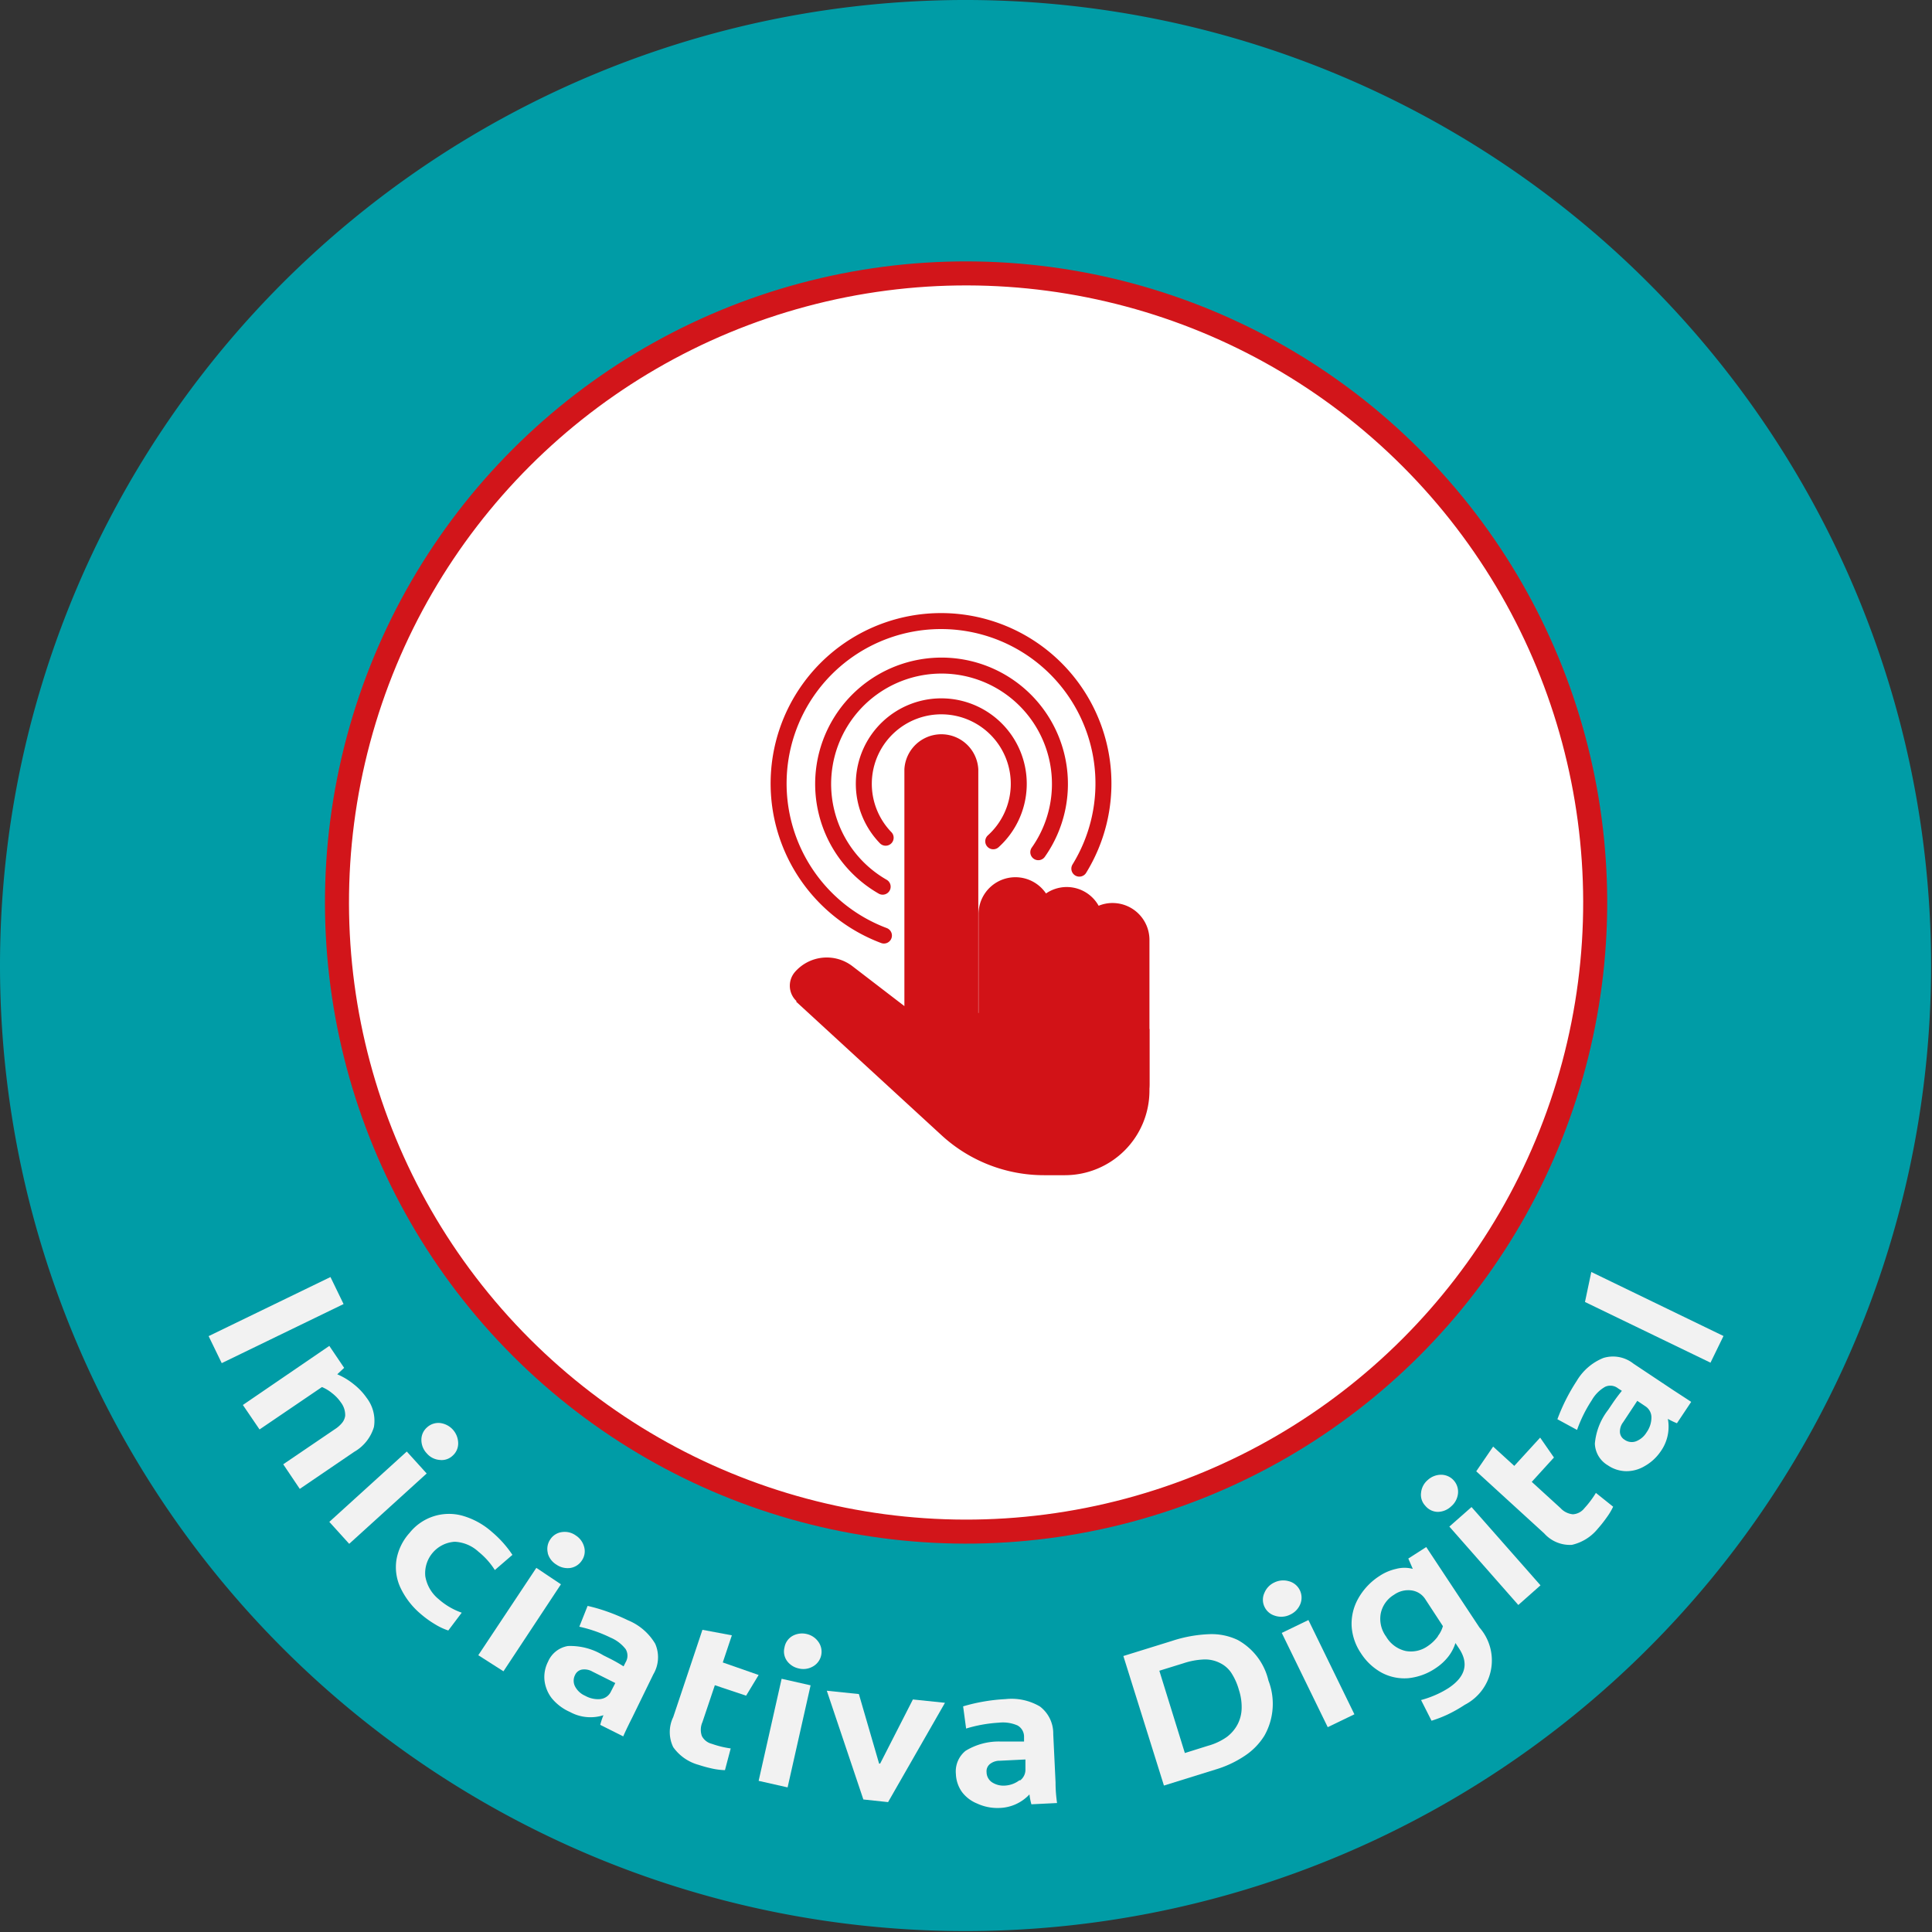 <svg id="Capa_1" data-name="Capa 1" xmlns="http://www.w3.org/2000/svg" xmlns:xlink="http://www.w3.org/1999/xlink" viewBox="0 0 168.08 168.08"><rect x="0" y="0" width="168.08" height="168.08" fill="#333333" stroke="none"/><defs><style>.cls-1{fill:#009ca6;}.cls-2{fill:#fff;}.cls-3{fill:url(#Degradado_sin_nombre_12);}.cls-4,.cls-7{fill:none;}.cls-4{stroke:#d2151a;stroke-miterlimit:10;stroke-width:2.09px;}.cls-5{fill:#f2f2f2;}.cls-6{fill:#d21217;}.cls-7{stroke:#d21217;stroke-linecap:round;stroke-linejoin:round;stroke-width:1.39px;}</style><linearGradient id="Degradado_sin_nombre_12" x1="-642.07" y1="1416.32" x2="-641.07" y2="1416.32" gradientTransform="matrix(110.71, 0, 0, -110.71, 71111.35, 156875.92)" gradientUnits="userSpaceOnUse"><stop offset="0" stop-color="#f9f9f9"/><stop offset="1" stop-color="#f2f2f2"/></linearGradient></defs><path class="cls-1" d="M0,84H0a84,84,0,1,1,84,84A84,84,0,0,1,0,84"/><path class="cls-2" d="M138.77,78.52A54.73,54.73,0,1,1,84,23.78a54.73,54.73,0,0,1,54.73,54.74"/><path class="cls-3" d="M138.77,78.52h0A54.73,54.73,0,1,1,84,23.78a54.73,54.73,0,0,1,54.73,54.74h0A54.73,54.73,0,1,0,84,133.25a54.73,54.73,0,0,0,54.73-54.73Z"/><circle class="cls-4" cx="84.04" cy="78.52" r="54.73" transform="translate(-30.9 82.42) rotate(-45)"/><path class="cls-5" d="M28.75,111.1l1.14,2.35-10.6,5.14-1.14-2.35Z"/><path class="cls-5" d="M28.65,117.09,29.94,119l-.6.56a6,6,0,0,1,1.44.87,5.5,5.5,0,0,1,1.11,1.17,3.27,3.27,0,0,1,.64,2.55,3.71,3.71,0,0,1-1.72,2.16l-4.73,3.22-1.44-2.14,4.49-3.05a2.65,2.65,0,0,0,.66-.59,1.24,1.24,0,0,0,.24-.58,1.8,1.8,0,0,0-.38-1.17,3.49,3.49,0,0,0-.75-.79,3.53,3.53,0,0,0-.89-.54l-5.43,3.69-1.45-2.13Z"/><path class="cls-5" d="M35.39,126.28l1.73,1.91-6.74,6.12-1.73-1.91Zm1.27-1a1.42,1.42,0,0,1,.49-1.1,1.46,1.46,0,0,1,1.14-.38,1.79,1.79,0,0,1,1.57,1.74,1.41,1.41,0,0,1-.48,1.1,1.38,1.38,0,0,1-1.14.37,1.63,1.63,0,0,1-1.11-.57A1.69,1.69,0,0,1,36.66,125.28Z"/><path class="cls-5" d="M34.85,138.15a4.21,4.21,0,0,1-.36-2.45,4.67,4.67,0,0,1,1.15-2.35,4.38,4.38,0,0,1,4.68-1.46,6.57,6.57,0,0,1,2.47,1.38,9.49,9.49,0,0,1,1.79,2l-1.53,1.32A6.48,6.48,0,0,0,41.63,135a3.27,3.27,0,0,0-2.06-.87,2.74,2.74,0,0,0-2.57,3,3.26,3.26,0,0,0,1.17,2,6,6,0,0,0,2,1.17L39,141.85a5.45,5.45,0,0,1-1.15-.54,8.69,8.69,0,0,1-1.26-.91A6.76,6.76,0,0,1,34.85,138.15Z"/><path class="cls-5" d="M46.66,136.4l2.14,1.43-5,7.57L41.61,144Zm1-1.29a1.46,1.46,0,0,1,.21-1.18,1.43,1.43,0,0,1,1-.64,1.65,1.65,0,0,1,1.22.29,1.69,1.69,0,0,1,.73,1,1.41,1.41,0,0,1-.2,1.18,1.46,1.46,0,0,1-1,.65,1.71,1.71,0,0,1-1.21-.29A1.67,1.67,0,0,1,47.65,135.11Z"/><path class="cls-5" d="M48,147.74a3.12,3.12,0,0,1-.63-1.55,2.93,2.93,0,0,1,.31-1.63,2.29,2.29,0,0,1,1.73-1.36,5.49,5.49,0,0,1,3.06.8l.56.28a13.85,13.85,0,0,1,1.22.69l.18-.36a1.11,1.11,0,0,0,0-1.14,3.27,3.27,0,0,0-1.31-1,12.07,12.07,0,0,0-2.72-.95l.72-1.81a15.08,15.08,0,0,1,1.72.5,17.52,17.52,0,0,1,1.79.75A4.92,4.92,0,0,1,57,143a2.91,2.91,0,0,1-.16,2.66L55,149.43c-.37.73-.63,1.28-.78,1.63l-2-1a5.84,5.84,0,0,1,.28-.84l0,0a3.7,3.7,0,0,1-2.91-.28A4.26,4.26,0,0,1,48,147.74Zm4.26.07a1.14,1.14,0,0,0,.89-.65l.38-.74-2-1a1.39,1.39,0,0,0-.9-.17.81.81,0,0,0-.6.47,1.09,1.09,0,0,0,0,1,1.8,1.8,0,0,0,.88.81A2.28,2.28,0,0,0,52.3,147.81Z"/><path class="cls-5" d="M58.57,152a3,3,0,0,1,0-2.62l2.54-7.59,2.56.48-.79,2.36L66,145.72l-1.09,1.8-2.72-.91-1.08,3.21a1.65,1.65,0,0,0-.05,1.21,1.33,1.33,0,0,0,.87.68,8.32,8.32,0,0,0,1.64.4L63.07,154a5.93,5.93,0,0,1-1.07-.13,11.47,11.47,0,0,1-1.22-.33A4,4,0,0,1,58.57,152Z"/><path class="cls-5" d="M68,146.05l2.52.57-2,8.88L66,154.93Zm.47-1.55a1.41,1.41,0,0,1-.22-1.18,1.43,1.43,0,0,1,.7-1,1.73,1.73,0,0,1,1.25-.16,1.7,1.7,0,0,1,1,.68,1.47,1.47,0,0,1-.48,2.14,1.66,1.66,0,0,1-1.24.17A1.7,1.7,0,0,1,68.47,144.5Z"/><path class="cls-5" d="M71.93,147.09l2.79.29,1.76,6.05h.09l2.85-5.58,2.79.29-4.95,8.64-2.15-.23Z"/><path class="cls-5" d="M85,156.9a3.09,3.09,0,0,1-1.31-1,2.88,2.88,0,0,1-.53-1.58,2.3,2.3,0,0,1,.84-2,5.51,5.51,0,0,1,3.06-.81l.62,0c.45,0,.91,0,1.41,0l0-.4a1.11,1.11,0,0,0-.57-1,3.18,3.18,0,0,0-1.63-.24,12.18,12.18,0,0,0-2.84.51l-.26-1.93a15.05,15.05,0,0,1,1.74-.41,15.38,15.38,0,0,1,1.94-.22,4.86,4.86,0,0,1,3,.64,2.94,2.94,0,0,1,1.16,2.4l.2,4.19c0,.83.08,1.43.13,1.81l-2.23.11a5.36,5.36,0,0,1-.17-.86h0a3.7,3.7,0,0,1-2.67,1.18A4.19,4.19,0,0,1,85,156.9Zm3.74-2a1.17,1.17,0,0,0,.47-1l0-.83-2.23.11a1.36,1.36,0,0,0-.86.29.8.8,0,0,0-.29.71,1.07,1.07,0,0,0,.48.88,1.83,1.83,0,0,0,1.16.28A2.27,2.27,0,0,0,88.7,154.87Z"/><path class="cls-5" d="M97.73,144.07l4.22-1.31a11.76,11.76,0,0,1,3.25-.59,5.27,5.27,0,0,1,2.49.51,5.44,5.44,0,0,1,2.66,3.52A5.62,5.62,0,0,1,110,151a5.69,5.69,0,0,1-1.69,1.74,9.34,9.34,0,0,1-2.58,1.21l-4.47,1.39Zm7.36,7.81a5.27,5.27,0,0,0,1.63-.76,3.3,3.3,0,0,0,.94-1.09,3.15,3.15,0,0,0,.36-1.39,4.78,4.78,0,0,0-.24-1.63,5.35,5.35,0,0,0-.67-1.49,2.49,2.49,0,0,0-.93-.82,2.87,2.87,0,0,0-1.43-.33,6.45,6.45,0,0,0-1.79.33l-2.1.65,2.22,7.16Z"/><path class="cls-5" d="M110.9,140.56a1.44,1.44,0,0,1-.9-.79,1.42,1.42,0,0,1,0-1.19,1.71,1.71,0,0,1,.87-.91,1.75,1.75,0,0,1,1.25-.11,1.48,1.48,0,0,1,1,2,1.72,1.72,0,0,1-.86.9A1.74,1.74,0,0,1,110.9,140.56Zm.61,1.5,2.32-1.12,4,8.2-2.32,1.12Z"/><path class="cls-5" d="M126,149.13a10.92,10.92,0,0,1-1.46.57l-.91-1.8a8.68,8.68,0,0,0,1.23-.43,8,8,0,0,0,1.17-.62q2.2-1.47.91-3.43l-.32-.48a3.73,3.73,0,0,1-.62,1.18,4.58,4.58,0,0,1-1.09,1,5.15,5.15,0,0,1-2.4.88,4.21,4.21,0,0,1-2.29-.47,5,5,0,0,1-1.82-1.7,4.71,4.71,0,0,1-.81-2.34,4.46,4.46,0,0,1,.55-2.38,5.57,5.57,0,0,1,1.87-2,4.3,4.3,0,0,1,1.45-.62,2.83,2.83,0,0,1,1.45,0l-.39-.9,1.56-1,4.63,7a4.34,4.34,0,0,1-1.27,6.72A12.48,12.48,0,0,1,126,149.13Zm-.92-6.78a2.54,2.54,0,0,0,.45-.88L124,139.13a1.69,1.69,0,0,0-1.22-.77,2.13,2.13,0,0,0-1.5.38,2.48,2.48,0,0,0-1.16,1.64,2.6,2.6,0,0,0,.47,2,2.65,2.65,0,0,0,1.69,1.25,2.52,2.52,0,0,0,1.94-.43A3.47,3.47,0,0,0,125.1,142.35Z"/><path class="cls-5" d="M125.09,131.53A1.43,1.43,0,0,1,124,131a1.38,1.38,0,0,1-.37-1.14,1.66,1.66,0,0,1,.59-1.11,1.72,1.72,0,0,1,1.17-.45,1.48,1.48,0,0,1,1.45,1.65,1.7,1.7,0,0,1-.59,1.1A1.72,1.72,0,0,1,125.09,131.53Zm1,1.28,1.93-1.7,6,6.81-1.93,1.71Z"/><path class="cls-5" d="M136.75,134.4a3,3,0,0,1-2.41-1l-5.91-5.4,1.47-2.15,1.84,1.68,2.25-2.46,1.2,1.73-1.93,2.12,2.5,2.28a1.67,1.67,0,0,0,1.08.54,1.37,1.37,0,0,0,1-.53,8.48,8.48,0,0,0,1-1.33l1.5,1.2a5.68,5.68,0,0,1-.55.92,11.06,11.06,0,0,1-.79,1A4.06,4.06,0,0,1,136.75,134.4Z"/><path class="cls-5" d="M143.08,127.55a3.09,3.09,0,0,1-1.62.44,2.9,2.9,0,0,1-1.58-.51,2.28,2.28,0,0,1-1.13-1.89,5.58,5.58,0,0,1,1.16-2.94l.35-.52c.25-.37.52-.74.84-1.13l-.34-.22a1.08,1.08,0,0,0-1.12-.13,3.12,3.12,0,0,0-1.16,1.17,11.94,11.94,0,0,0-1.28,2.58l-1.71-.93a16.61,16.61,0,0,1,1.68-3.33,4.77,4.77,0,0,1,2.32-2,2.86,2.86,0,0,1,2.61.49l3.5,2.33c.69.45,1.2.78,1.53,1l-1.24,1.86a6.61,6.61,0,0,1-.79-.38l0,0a3.7,3.7,0,0,1-.64,2.85A4.13,4.13,0,0,1,143.08,127.55Zm.59-4.21a1.15,1.15,0,0,0-.53-1l-.7-.47-1.23,1.86a1.33,1.33,0,0,0-.28.86.82.82,0,0,0,.4.66,1.07,1.07,0,0,0,1,.14,1.87,1.87,0,0,0,.92-.78A2.24,2.24,0,0,0,143.67,123.34Z"/><path class="cls-5" d="M137.89,113.27l.55-2.61,11.5,5.57-1.13,2.32Z"/><path class="cls-6" d="M81.89,91.34h0a3.21,3.21,0,0,1-3.21-3.21V66.92a3.22,3.22,0,0,1,6.43,0V88.13a3.22,3.22,0,0,1-3.22,3.21"/><path class="cls-6" d="M96.8,78.56h0a3.12,3.12,0,0,0-1.22.24A3.18,3.18,0,0,0,91,77.73a3.21,3.21,0,0,0-5.87,1.8V92.07a3.21,3.21,0,0,0,5,2.64,3.21,3.21,0,0,0,2.66,1.42A3.13,3.13,0,0,0,94,95.88a3.18,3.18,0,0,0,2.78,1.64v0A3.2,3.2,0,0,0,100,94.31V81.77a3.21,3.21,0,0,0-3.21-3.21"/><path class="cls-6" d="M69.26,87.14,81.93,98.78a13.17,13.17,0,0,0,8.91,3.46h1.81A7.36,7.36,0,0,0,100,94.88V89.52l-21.33-2-4.52-3.47a3.67,3.67,0,0,0-5,.52l0,0a1.83,1.83,0,0,0,.15,2.53"/><path class="cls-7" d="M77.05,72.88a6.74,6.74,0,1,1,9.36.31"/><path class="cls-7" d="M76.79,77.14a10.3,10.3,0,1,1,13.54-3"/><path class="cls-7" d="M76.9,81.39a14.13,14.13,0,1,1,17-5.82"/></svg>